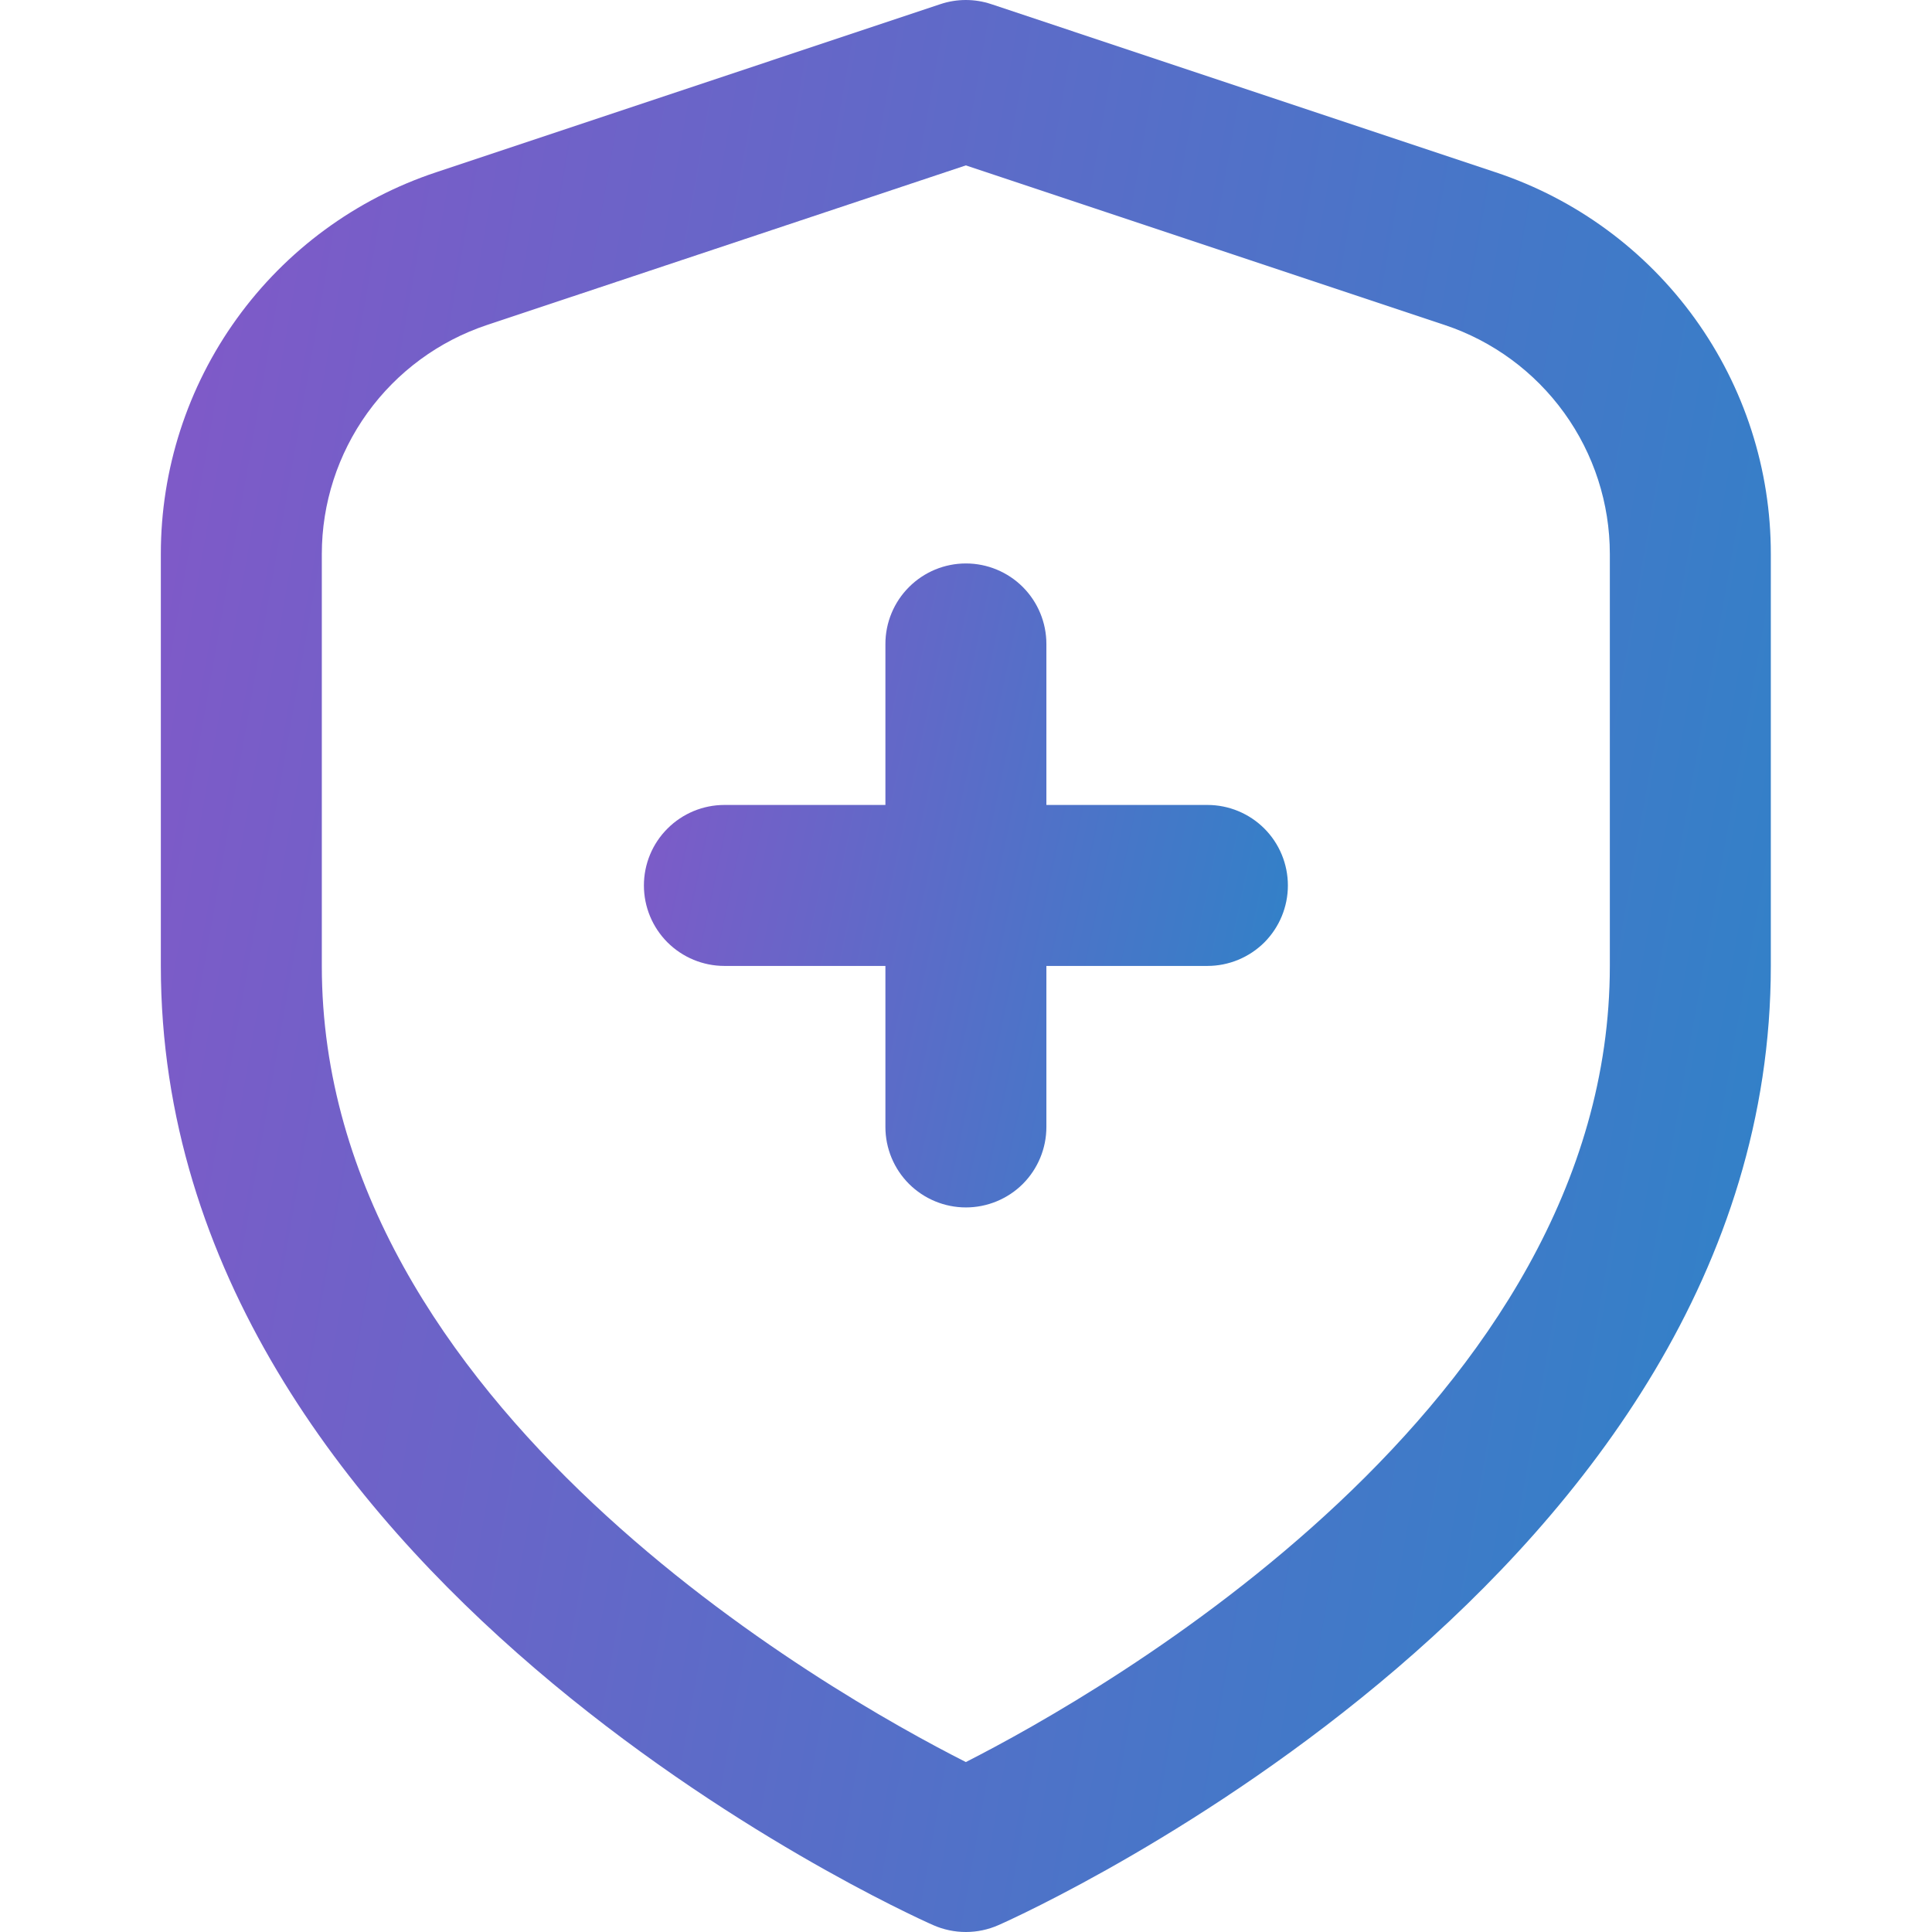 <svg xmlns="http://www.w3.org/2000/svg" viewBox="0 0 28 28" fill="none"><g clip-path="url(#clip0_4029_604)"><path d="M21.676 2.497L14.366 0.06C14.127 -0.02 13.868 -0.02 13.629 0.06L6.32 2.497C5.158 2.883 4.147 3.625 3.431 4.619C2.715 5.612 2.33 6.806 2.331 8.03V14C2.331 22.824 13.064 27.697 13.524 27.9C13.673 27.966 13.835 28 13.998 28C14.161 28 14.322 27.966 14.471 27.9C14.931 27.697 25.664 22.824 25.664 14V8.03C25.666 6.806 25.281 5.612 24.565 4.619C23.849 3.625 22.838 2.883 21.676 2.497V2.497ZM23.331 14C23.331 20.364 15.959 24.539 13.998 25.537C12.034 24.542 4.664 20.381 4.664 14V8.03C4.664 7.296 4.896 6.58 5.325 5.984C5.755 5.388 6.361 4.942 7.058 4.71L13.998 2.397L20.937 4.71C21.634 4.942 22.24 5.388 22.67 5.984C23.1 6.58 23.331 7.296 23.331 8.03V14Z" fill="url(#paint0_linear_4029_604)"></path><path d="M17.499 11.666H15.165V9.333C15.165 9.023 15.042 8.727 14.824 8.508C14.605 8.289 14.308 8.166 13.999 8.166C13.689 8.166 13.393 8.289 13.174 8.508C12.955 8.727 12.832 9.023 12.832 9.333V11.666H10.499C10.189 11.666 9.893 11.789 9.674 12.008C9.455 12.226 9.332 12.523 9.332 12.833C9.332 13.142 9.455 13.439 9.674 13.658C9.893 13.876 10.189 13.999 10.499 13.999H12.832V16.333C12.832 16.642 12.955 16.939 13.174 17.158C13.393 17.376 13.689 17.499 13.999 17.499C14.308 17.499 14.605 17.376 14.824 17.158C15.042 16.939 15.165 16.642 15.165 16.333V13.999H17.499C17.808 13.999 18.105 13.876 18.324 13.658C18.542 13.439 18.665 13.142 18.665 12.833C18.665 12.523 18.542 12.226 18.324 12.008C18.105 11.789 17.808 11.666 17.499 11.666Z" fill="url(#paint1_linear_4029_604)"></path></g><defs><linearGradient id="paint0_linear_4029_604" x1="2.548" y1="-5.11029e-06" x2="29.824" y2="4.802" gradientUnits="userSpaceOnUse"><stop stop-color="#8258C8"></stop><stop offset="1" stop-color="#2C84C8"></stop></linearGradient><linearGradient id="paint1_linear_4029_604" x1="9.419" y1="8.166" x2="20.187" y2="10.441" gradientUnits="userSpaceOnUse"><stop stop-color="#8258C8"></stop><stop offset="1" stop-color="#2C84C8"></stop></linearGradient><clipPath id="clip0_4029_604"><rect width="28" height="28" fill="white" transform="translate(-0.002)"></rect></clipPath></defs></svg>